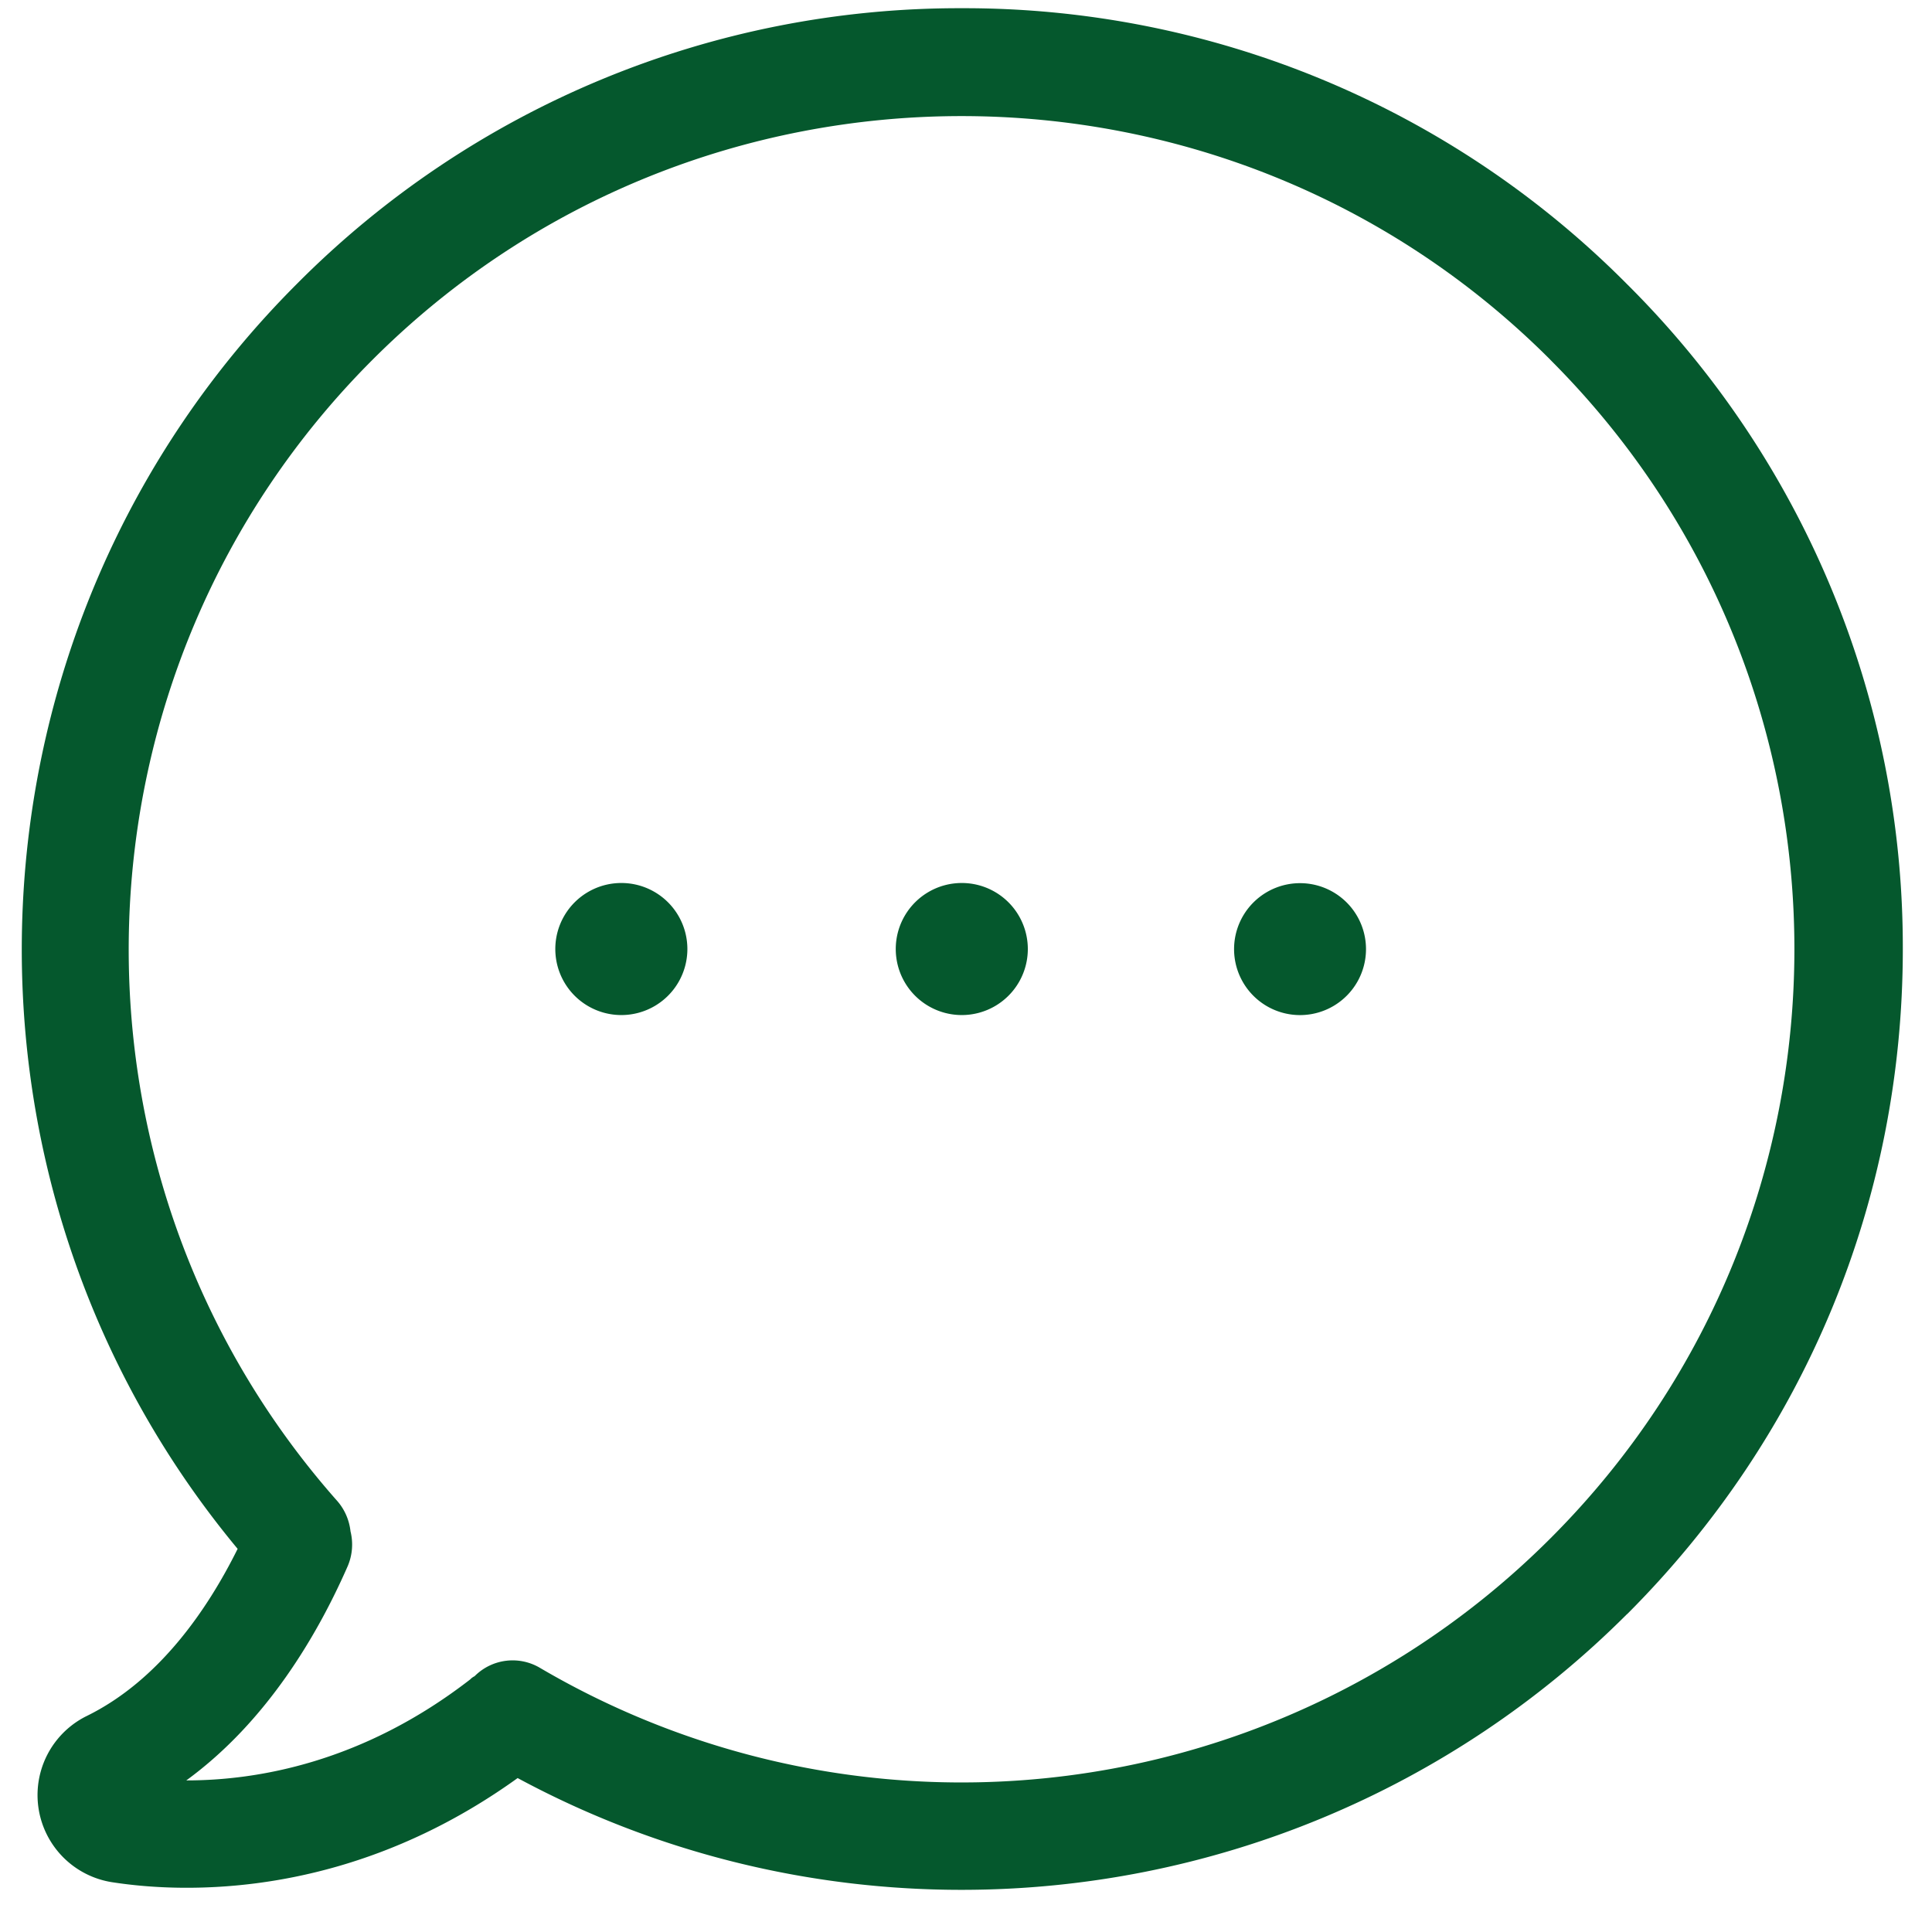 <svg xmlns="http://www.w3.org/2000/svg" width="28" height="28" viewBox="0 0 28 28">
    <path fill="#05582D" fill-rule="evenodd" d="M23.58 23.393a13.63 13.63 0 0 1-9.647 3.996c-2.196 0-4.41-.53-6.431-1.62-1.817 1.308-3.592 1.59-4.797 1.59-.45 0-.818-.04-1.077-.08a1.278 1.278 0 0 1-.37-2.41c1.044-.513 1.748-1.539 2.186-2.422-4.468-5.378-4.122-13.352.858-18.332A13.53 13.53 0 0 1 13.94.119a13.53 13.53 0 0 1 9.637 3.996 13.543 13.543 0 0 1 4 9.64c0 3.643-1.418 7.061-3.995 9.638zM22.47 5.215c-4.703-4.71-12.364-4.71-17.072 0C.89 9.725.67 16.99 4.89 21.756c.11.127.173.282.19.438a.796.796 0 0 1-.04.502c-.432.986-1.17 2.254-2.34 3.107h.005c1.014 0 2.548-.254 4.11-1.464a.218.218 0 0 1 .063-.046.777.777 0 0 1 .946-.122 12.066 12.066 0 0 0 14.65-1.88c4.71-4.71 4.71-12.366-.005-17.076zm-3.598 9.496a.956.956 0 1 1 0-1.911.956.956 0 0 1 0 1.911zm-4.933 0a.957.957 0 1 1 0-1.914.957.957 0 0 1 0 1.914zm-4.934 0a.957.957 0 1 1 0-1.914.957.957 0 0 1 0 1.914z"/>
</svg>
